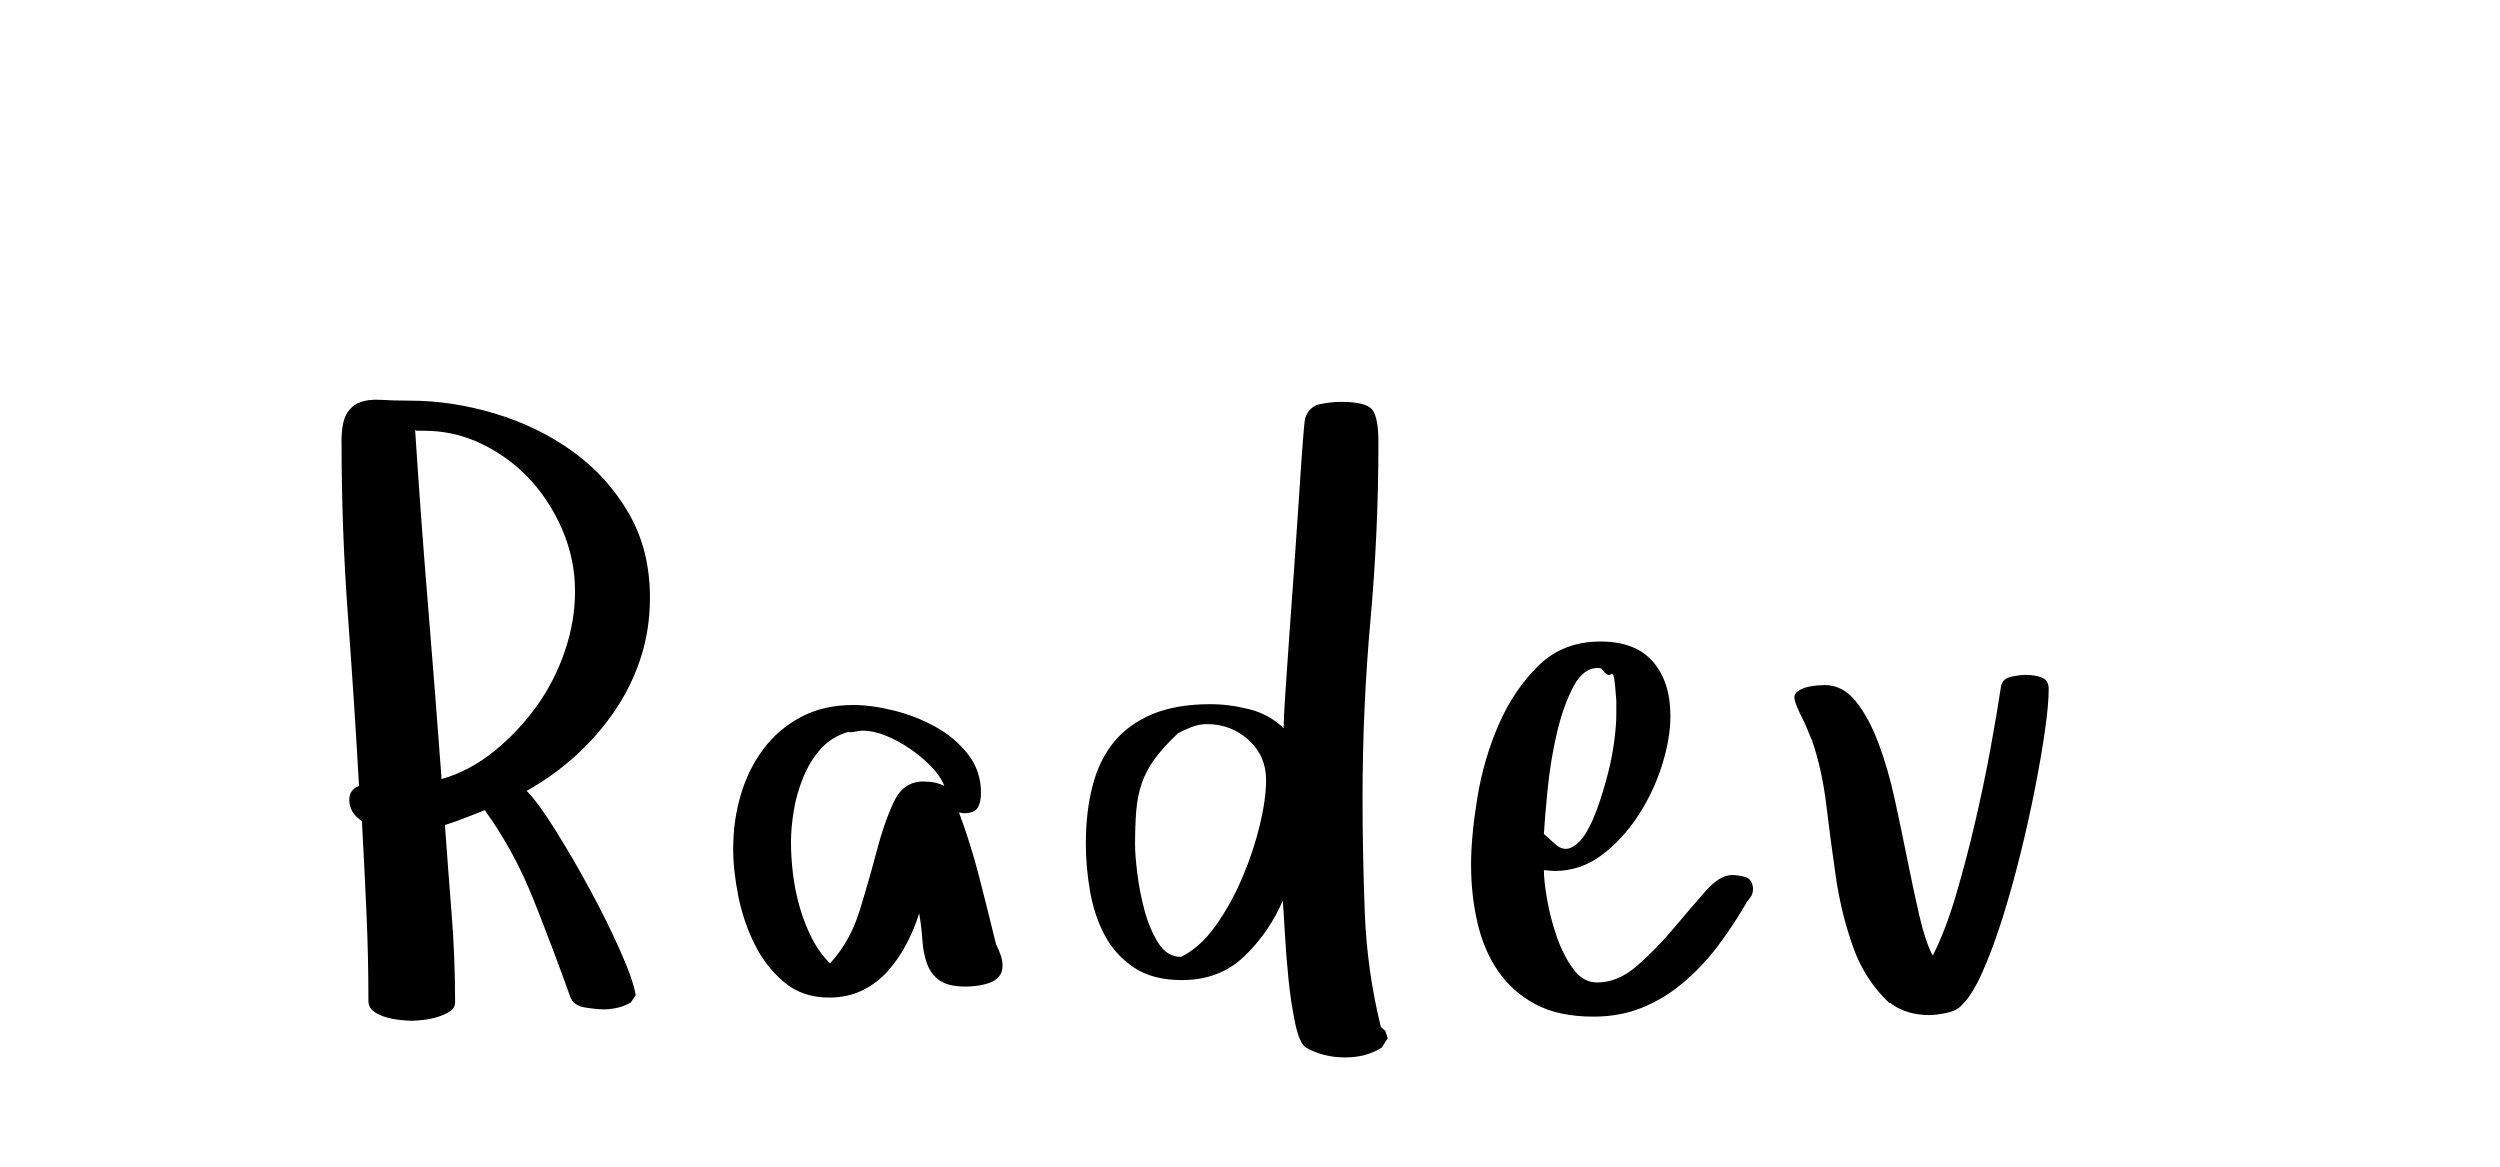 <?xml version="1.0"?>
<svg version="1.1" xmlns="http://www.w3.org/2000/svg" width="150px" height="70px" style="">
  <path fill="#"
    d="M20.489,26.553q0-1.147,0.281-1.672t0.806-0.732t1.27-0.159t1.746,0.049q2.539,0,5.127,0.781t4.663,2.283t3.345,3.699t1.27,5.054q0,1.904-0.549,3.601t-1.55,3.174t-2.344,2.698t-2.954,2.124q0.659,0.659,1.709,2.332t2.075,3.564t1.819,3.674t0.94,2.686l-0.293,0.439q-0.659,0.391-1.587,0.415q-0.439,0-1.147-0.11t-0.903-0.647q-1.001-2.808-2.185-5.786t-2.917-5.371l0-0.049q-0.61,0.244-1.208,0.476t-1.208,0.427q0.195,2.71,0.403,5.334t0.208,5.31q0,0.342-0.33,0.549t-0.745,0.33t-0.842,0.171t-0.696,0.049q-0.244,0-0.696-0.049t-0.867-0.171t-0.72-0.354t-0.305-0.623q0-2.71-0.122-5.408t-0.269-5.383q-0.757-0.488-0.757-1.27q0-0.61,0.586-0.83q-0.293-5.151-0.671-10.278t-0.378-10.327z M24.908,25.796q0.342,5.298,0.769,10.474t0.818,10.474q1.709-0.488,3.186-1.697t2.551-2.722t1.672-3.296t0.598-3.54q0-1.953-0.781-3.748t-2.075-3.137q-1.318-1.343-3.027-2.1q-1.514-0.659-3.174-0.659l-0.439,0z M43.992,50.894q0-1.66,0.452-3.198t1.355-2.747t2.258-1.929t3.137-0.72q1.099,0,2.429,0.33t2.502,0.977t1.953,1.648t0.781,2.295q0,0.61-0.208,0.928t-0.842,0.317l-0.269-0.049q0.708,1.904,1.221,3.906t1.001,4.004q0.195,0.391,0.293,0.696t0.098,0.598q0,0.391-0.22,0.647t-0.574,0.378t-0.732,0.171t-0.671,0.049q-1.05,0-1.575-0.366t-0.757-1.001t-0.281-1.428t-0.195-1.599q-0.293,0.952-0.769,1.855t-1.123,1.624t-1.526,1.147t-1.978,0.427q-1.611,0-2.71-0.928t-1.77-2.283t-0.977-2.893t-0.305-2.856z M47.459,50.552q0,0.903,0.122,1.904t0.403,1.978t0.72,1.843t1.099,1.526q1.196-1.294,1.77-3.149t1.025-3.577t1.025-2.954t1.77-1.233q0.757,0,1.27,0.269q-0.244-0.61-0.806-1.184t-1.257-1.05t-1.44-0.781t-1.404-0.305q-0.195,0-0.452,0.061t-0.403,0.012q-1.001,0.293-1.648,1.013t-1.05,1.697t-0.574,2.002t-0.171,1.929z M65.151,50.601q0-1.904,0.403-3.455t1.282-2.625t2.307-1.672t3.479-0.598q1.147,0,2.344,0.305t2.051,1.135q0-0.488,0.098-2.014t0.244-3.552t0.305-4.248t0.281-4.126t0.22-3.198t0.146-1.465q0.244-0.708,0.903-0.842t1.245-0.134q1.538,0,1.892,0.488t0.354,1.953q0,5.347-0.476,10.645t-0.476,10.645q0,3.442,0.134,6.921t0.964,6.848l0.269,0.244l0.146,0.439l-0.366,0.562q-0.928,0.586-2.148,0.586l-0.098,0q-1.245,0-2.295-0.586q-0.391-0.244-0.647-1.453t-0.403-2.661t-0.22-2.795t-0.122-1.904q-0.854,1.953-2.332,3.357t-3.723,1.404q-1.758,0-2.881-0.757t-1.746-1.929t-0.879-2.625t-0.256-2.893z M68.105,50.747q0,0.562,0.134,1.66t0.427,2.197t0.818,1.953t1.379,0.854q1.147-0.562,2.075-1.868t1.599-2.881t1.05-3.149t0.378-2.722q0-1.44-1.05-2.393t-2.515-0.952q-0.439,0-0.891,0.171t-0.842,0.391q-0.903,0.854-1.404,1.55t-0.757,1.44t-0.33,1.648t-0.073,2.1z M88.263,51.895q0-1.709,0.378-4.028t1.282-4.395t2.38-3.528t3.723-1.453q2.1,0,3.149,1.208t1.05,3.259q0,1.343-0.5,2.942t-1.428,3.027t-2.197,2.38t-2.832,0.952l-0.635-0.049q0,0.659,0.195,1.77t0.574,2.209t0.977,1.929t1.453,0.83q1.245,0,2.393-1.001t2.173-2.222t1.904-2.222t1.611-1.001q0.391,0,0.806,0.122t0.464,0.684q0,0.342-0.183,0.562t-0.33,0.488q-0.757,1.294-1.648,2.466t-2.014,2.124t-2.454,1.501t-2.942,0.549q-2.1,0-3.491-0.745t-2.246-2.002t-1.233-2.905t-0.378-3.455z M92.633,50.039l0.684,0.61q0.488,0.439,0.977,0.195t0.879-0.891t0.72-1.599t0.586-1.953t0.378-1.953t0.122-1.587l0-0.83t-0.073-0.879t-0.256-0.696t-0.574-0.354q-0.122-0.024-0.22-0.024q-0.83,0-1.416,1.05q-0.635,1.172-1.025,2.844t-0.562,3.43t-0.22,2.637z M107.664,41.812q0-0.195,0.232-0.354t0.525-0.232t0.598-0.098t0.452-0.024q1.099,0,1.88,0.977t1.355,2.502t0.977,3.369t0.769,3.674t0.72,3.357t0.793,2.356q0.757-1.489,1.379-3.589t1.147-4.346t0.928-4.431t0.647-3.821q0.098-0.439,0.61-0.549t0.854-0.11q0.562,0,0.977,0.159t0.415,0.696q0,0.903-0.22,2.454t-0.598,3.479t-0.879,3.955t-1.074,3.845t-1.196,3.223t-1.233,1.99q-0.293,0.342-0.916,0.476t-1.038,0.134q-1.44,0-2.393-0.757l0,0.049q-1.489-1.392-2.197-3.394t-1.025-4.175t-0.574-4.321t-0.867-3.906q-0.098-0.195-0.244-0.574t-0.342-0.757t-0.33-0.72t-0.134-0.537z" />
  <path fill="#" d="" />
</svg>